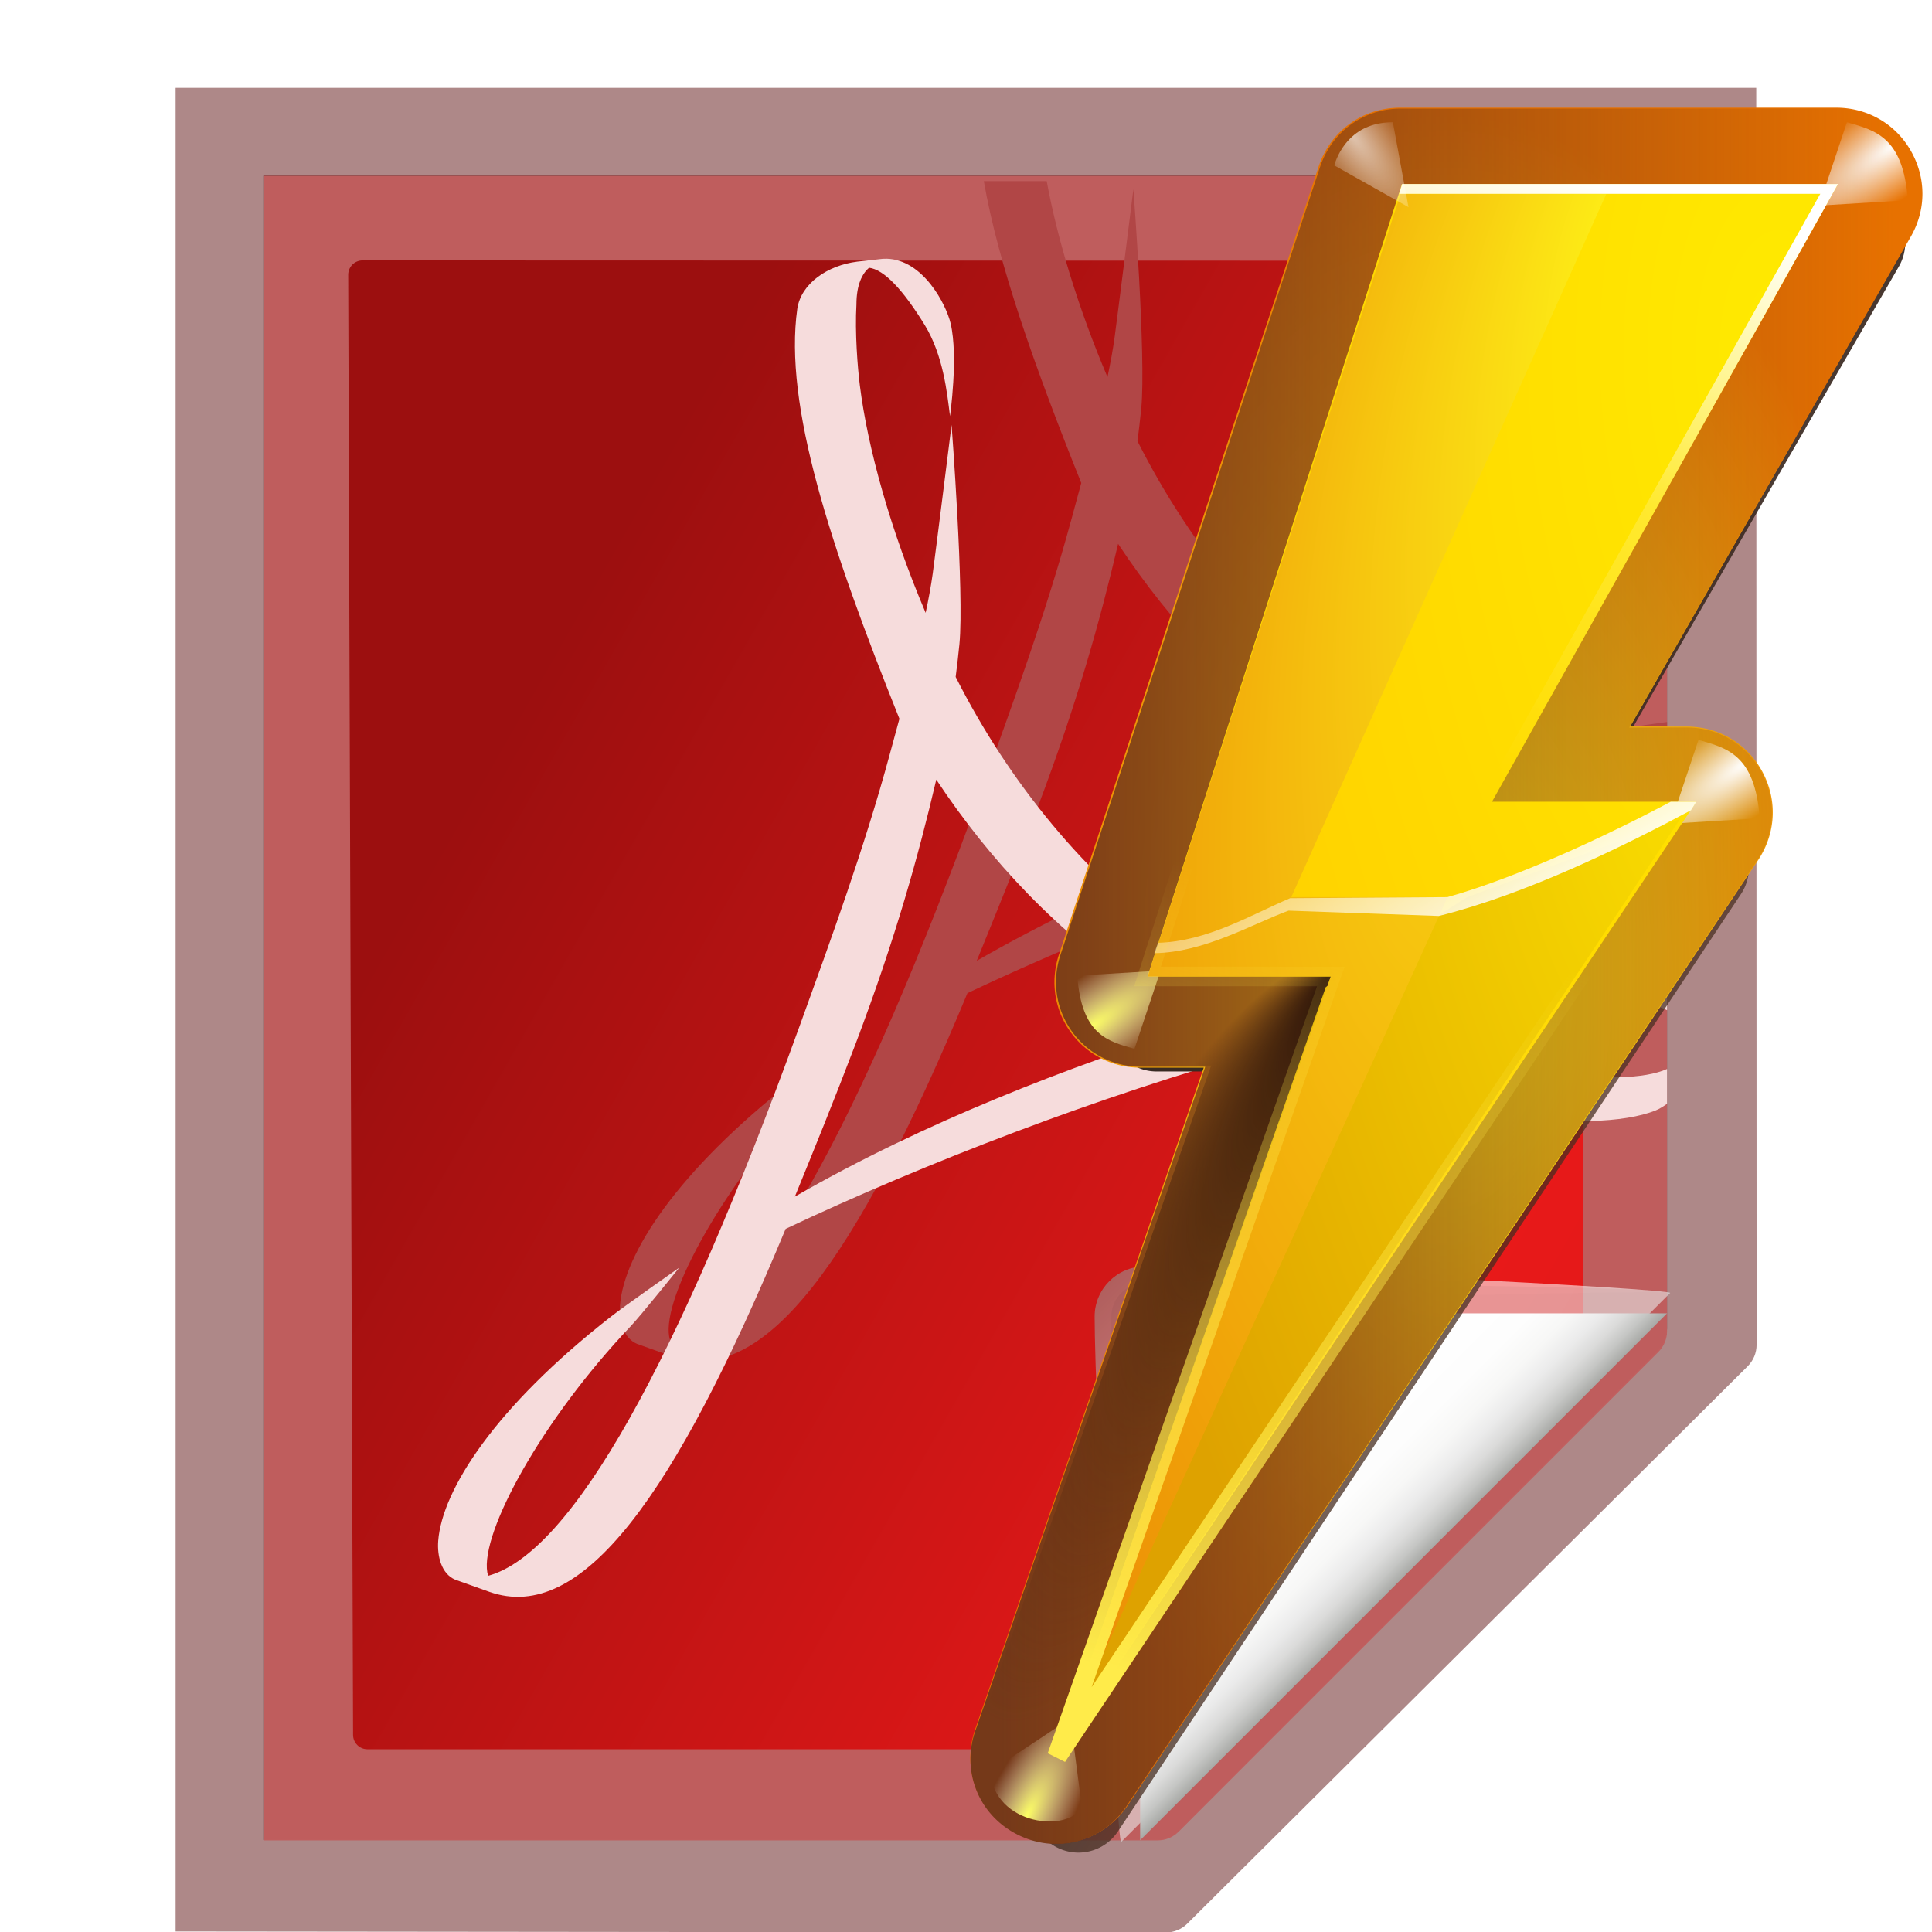 <?xml version="1.0" encoding="UTF-8" standalone="no"?>
<!-- Generator: Adobe Illustrator 12.0.0, SVG Export Plug-In . SVG Version: 6.00 Build 51448)  -->

<svg
   xmlns:ns="http://ns.adobe.com/SaveForWeb/1.0/"
   xmlns:dc="http://purl.org/dc/elements/1.1/"
   xmlns:cc="http://creativecommons.org/ns#"
   xmlns:rdf="http://www.w3.org/1999/02/22-rdf-syntax-ns#"
   xmlns:svg="http://www.w3.org/2000/svg"
   xmlns="http://www.w3.org/2000/svg"
   xmlns:xlink="http://www.w3.org/1999/xlink"
   xmlns:sodipodi="http://sodipodi.sourceforge.net/DTD/sodipodi-0.dtd"
   xmlns:inkscape="http://www.inkscape.org/namespaces/inkscape"
   version="1.1"
   id="Layer_1"
   width="128"
   height="128"
   viewBox="0 0 128 128"
   overflow="visible"
   enable-background="new 0 0 128 128"
   xml:space="preserve"
   sodipodi:version="0.32"
   inkscape:version="0.92.3 (unknown)"
   sodipodi:docname="lc_exportdirecttopdf.svg"
   inkscape:output_extension="org.inkscape.output.svgz.inkscape"
   inkscape:export-filename="/home/rizmut/Dokumen/Rizmut/Github/libreoffice-style-karasa-jaga/build/images_karasa_jaga/cmd/lc_exportdirecttopdf.png"
   inkscape:export-xdpi="16.5"
   inkscape:export-ydpi="16.5"><defs
   id="defs105"><inkscape:perspective
     sodipodi:type="inkscape:persp3d"
     inkscape:vp_x="0 : 64 : 1"
     inkscape:vp_y="0 : 1000 : 0"
     inkscape:vp_z="128 : 64 : 1"
     inkscape:persp3d-origin="64 : 42.666667 : 1"
     id="perspective132" /><linearGradient
     y2="95.293"
     x2="87.293"
     y1="103"
     x1="95"
     gradientUnits="userSpaceOnUse"
     id="linearGradient4175">
	<stop
   id="stop4177"
   style="stop-color:#000000;stop-opacity:1"
   offset="0" />
	<stop
   id="stop4179"
   style="stop-color:#393B38"
   offset="1" />
</linearGradient><linearGradient
     id="linearGradient3225"><stop
       style="stop-color:#ffffff;stop-opacity:1;"
       offset="0"
       id="stop3227" /><stop
       style="stop-color:#aeaeae;stop-opacity:1;"
       offset="1"
       id="stop3229" /></linearGradient><linearGradient
     inkscape:collect="always"
     xlink:href="#XMLID_9_"
     id="linearGradient2291"
     gradientUnits="userSpaceOnUse"
     x1="88.592"
     y1="96.593"
     x2="71.262"
     y2="79.263" /><linearGradient
     inkscape:collect="always"
     xlink:href="#linearGradient4175"
     id="linearGradient2295"
     gradientUnits="userSpaceOnUse"
     x1="85.22"
     y1="93.22"
     x2="61.336"
     y2="69.336" /><linearGradient
     inkscape:collect="always"
     xlink:href="#XMLID_12_"
     id="linearGradient2297"
     gradientUnits="userSpaceOnUse"
     x1="96"
     y1="104"
     x2="88"
     y2="96" /><filter
     inkscape:collect="always"
     id="filter3772"><feGaussianBlur
       inkscape:collect="always"
       stdDeviation="0.501"
       id="feGaussianBlur3774" /></filter><filter
     inkscape:collect="always"
     id="filter4107"><feGaussianBlur
       inkscape:collect="always"
       stdDeviation="0.408"
       id="feGaussianBlur4109" /></filter><filter
     inkscape:collect="always"
     id="filter4171"><feGaussianBlur
       inkscape:collect="always"
       stdDeviation="0.49"
       id="feGaussianBlur4173" /></filter><filter
     inkscape:collect="always"
     id="filter4209"><feGaussianBlur
       inkscape:collect="always"
       stdDeviation="0.906"
       id="feGaussianBlur4211" /></filter><radialGradient
     gradientUnits="userSpaceOnUse"
     gradientTransform="matrix(1,0,0,0.926,0,1.324)"
     r="6.206"
     fy="17.803"
     fx="73.082"
     cy="17.803"
     cx="73.082"
     id="radialGradient5427"
     xlink:href="#linearGradient4062"
     inkscape:collect="always" /><radialGradient
     gradientUnits="userSpaceOnUse"
     gradientTransform="matrix(1,0,0,0.941,0,1.049)"
     r="6.206"
     fy="17.9"
     fx="73.082"
     cy="17.9"
     cx="73.082"
     id="radialGradient5425"
     xlink:href="#linearGradient4062"
     inkscape:collect="always" /><linearGradient
     id="linearGradient3272"
     inkscape:collect="always"><stop
       id="stop3274"
       offset="0"
       style="stop-color:white;stop-opacity:1;" /><stop
       id="stop3276"
       offset="1"
       style="stop-color:white;stop-opacity:0;" /></linearGradient><linearGradient
     inkscape:collect="always"
     id="linearGradient3030"><stop
       style="stop-color:#000000;stop-opacity:0.779"
       offset="0"
       id="stop3032" /><stop
       style="stop-color:#000000;stop-opacity:0;"
       offset="1"
       id="stop3034" /></linearGradient><linearGradient
     inkscape:collect="always"
     id="linearGradient3260"><stop
       style="stop-color:#ffffff;stop-opacity:1;"
       offset="0"
       id="stop3262" /><stop
       style="stop-color:#ffffff;stop-opacity:0;"
       offset="1"
       id="stop3264" /></linearGradient><radialGradient
     id="XMLID_4_"
     cx="48"
     cy="-0.215"
     r="55.148"
     gradientTransform="matrix(0.979,0,0,0.973,133,20.876)"
     gradientUnits="userSpaceOnUse"><stop
       offset="0"
       style="stop-color:#72D13D"
       id="stop3082" /><stop
       offset="0.355"
       style="stop-color:#35AC1C"
       id="stop3084" /><stop
       offset="0.619"
       style="stop-color:#0F9508"
       id="stop3086" /><stop
       offset="0.757"
       style="stop-color:#008C00"
       id="stop3088" /><stop
       offset="1"
       style="stop-color:#007A00"
       id="stop3090" /></radialGradient><linearGradient
     id="linearGradient4062"><stop
       id="stop3680"
       offset="0"
       style="stop-color:#baff63;stop-opacity:1;" /><stop
       id="stop3682"
       offset="1"
       style="stop-color:#ffffff;stop-opacity:0;" /></linearGradient><linearGradient
     inkscape:collect="always"
     xlink:href="#XMLID_4_"
     id="linearGradient4666"
     gradientUnits="userSpaceOnUse"
     gradientTransform="translate(292,239.13)"
     x1="-13.757"
     y1="76.708"
     x2="-62.425"
     y2="104.807" /><linearGradient
     inkscape:collect="always"
     xlink:href="#linearGradient3260"
     id="linearGradient4668"
     gradientUnits="userSpaceOnUse"
     spreadMethod="reflect"
     x1="73.743"
     y1="15.337"
     x2="80"
     y2="19.282" /><linearGradient
     inkscape:collect="always"
     xlink:href="#linearGradient3260"
     id="linearGradient4670"
     gradientUnits="userSpaceOnUse"
     spreadMethod="reflect"
     x1="73.743"
     y1="15.337"
     x2="80"
     y2="19.282" /><linearGradient
     inkscape:collect="always"
     xlink:href="#linearGradient3260"
     id="linearGradient4676"
     gradientUnits="userSpaceOnUse"
     spreadMethod="reflect"
     x1="73.743"
     y1="15.337"
     x2="80"
     y2="19.282" /><radialGradient
     inkscape:collect="always"
     xlink:href="#linearGradient3030"
     id="radialGradient4678"
     gradientUnits="userSpaceOnUse"
     gradientTransform="translate(292,239.13)"
     cx="-44"
     cy="84"
     fx="-60"
     fy="100"
     r="24" /><linearGradient
     inkscape:collect="always"
     xlink:href="#linearGradient3260"
     id="linearGradient4680"
     gradientUnits="userSpaceOnUse"
     spreadMethod="reflect"
     x1="73.743"
     y1="15.337"
     x2="80"
     y2="19.282" /><radialGradient
     inkscape:collect="always"
     xlink:href="#XMLID_4_"
     id="radialGradient4682"
     gradientUnits="userSpaceOnUse"
     gradientTransform="translate(292,239.13)"
     cx="-44"
     cy="84"
     fx="-40"
     fy="96"
     r="20" /><linearGradient
     inkscape:collect="always"
     xlink:href="#linearGradient3272"
     id="linearGradient4684"
     gradientUnits="userSpaceOnUse"
     gradientTransform="translate(229.312,239.13)"
     x1="11.681"
     y1="60.539"
     x2="11.681"
     y2="108.01" /><linearGradient
     inkscape:collect="always"
     xlink:href="#linearGradient3260"
     id="linearGradient4686"
     gradientUnits="userSpaceOnUse"
     gradientTransform="translate(229.302,239.13)"
     x1="6.698"
     y1="52"
     x2="11.681"
     y2="96.001" /><linearGradient
     inkscape:collect="always"
     xlink:href="#linearGradient3260"
     id="linearGradient4688"
     gradientUnits="userSpaceOnUse"
     gradientTransform="translate(229.302,239.13)"
     x1="26.698"
     y1="96"
     x2="14.698"
     y2="72" /><linearGradient
     inkscape:collect="always"
     xlink:href="#linearGradient3225"
     id="linearGradient4690"
     gradientUnits="userSpaceOnUse"
     gradientTransform="translate(148,239.13)"
     x1="79.75"
     y1="84"
     x2="120.25"
     y2="84" /><linearGradient
     y2="34.473"
     x2="22.414"
     y1="28.5"
     x1="22.414"
     gradientTransform="translate(10,0)"
     gradientUnits="userSpaceOnUse"
     id="linearGradient3190"
     xlink:href="#linearGradient2822"
     inkscape:collect="always" /><linearGradient
     id="linearGradient2822"><stop
       id="stop2824"
       offset="0"
       style="stop-color:#ffffff;stop-opacity:1;" /><stop
       id="stop2826"
       offset="1"
       style="stop-color:#ffffff;stop-opacity:0;" /></linearGradient><linearGradient
     y2="56.231"
     x2="5.126"
     y1="56.231"
     x1="64.13"
     gradientTransform="matrix(0,-1.029,1.029,0,11.938,80.225)"
     gradientUnits="userSpaceOnUse"
     id="linearGradient3831"
     xlink:href="#linearGradient3757"
     inkscape:collect="always" /><linearGradient
     y2="56.231"
     x2="5.126"
     y1="56.231"
     x1="64.13"
     gradientTransform="matrix(0,-1.029,1.029,0,11.938,80.225)"
     gradientUnits="userSpaceOnUse"
     id="linearGradient3771"
     xlink:href="#linearGradient3757"
     inkscape:collect="always" /><linearGradient
     y2="56.231"
     x2="5.126"
     y1="56.231"
     x1="64.13"
     gradientTransform="matrix(0,-1.029,1.029,0,11.938,80.225)"
     gradientUnits="userSpaceOnUse"
     id="linearGradient3755"
     xlink:href="#linearGradient3757"
     inkscape:collect="always" /><linearGradient
     y2="56.231"
     x2="5.126"
     y1="56.231"
     x1="64.13"
     gradientTransform="matrix(0,-1.029,1.029,0,11.938,80.225)"
     gradientUnits="userSpaceOnUse"
     id="linearGradient3730"
     xlink:href="#linearGradient2880"
     inkscape:collect="always" /><linearGradient
     gradientTransform="matrix(1.01,0,0,1.01,-1.344,-2.033)"
     gradientUnits="userSpaceOnUse"
     y2="74.721"
     x2="63.998"
     y1="2.013"
     x1="63.998"
     id="linearGradient3722"
     xlink:href="#linearGradient3716"
     inkscape:collect="always" /><radialGradient
     r="139.559"
     cy="112.305"
     cx="102"
     gradientTransform="matrix(0.979,0,0,0.982,1.362,1.164)"
     gradientUnits="userSpaceOnUse"
     id="radialGradient2875"
     xlink:href="#XMLID_8_"
     inkscape:collect="always" /><radialGradient
     r="139.559"
     cy="112.305"
     cx="102"
     gradientTransform="translate(2.4e-6,0)"
     gradientUnits="userSpaceOnUse"
     id="radialGradient2626"
     xlink:href="#XMLID_7_"
     inkscape:collect="always" /><linearGradient
     y2="96"
     x2="88"
     y1="104"
     x1="96"
     gradientUnits="userSpaceOnUse"
     id="linearGradient2624"
     xlink:href="#XMLID_12_"
     inkscape:collect="always" /><linearGradient
     y2="95.293"
     x2="87.293"
     y1="103"
     x1="95"
     gradientUnits="userSpaceOnUse"
     id="linearGradient2622"
     xlink:href="#XMLID_11_"
     inkscape:collect="always" /><linearGradient
     y2="94.587"
     x2="86.587"
     y1="103"
     x1="95"
     gradientUnits="userSpaceOnUse"
     id="linearGradient2293"
     xlink:href="#XMLID_10_"
     inkscape:collect="always" /><linearGradient
     y2="94.537"
     x2="86.536"
     y1="102.345"
     x1="94.344"
     gradientUnits="userSpaceOnUse"
     id="linearGradient2619"
     xlink:href="#XMLID_9_"
     inkscape:collect="always" /><linearGradient
     id="linearGradient2880"><stop
       style="stop-color:#000000;stop-opacity:1;"
       offset="0"
       id="stop2882" /><stop
       id="stop2884"
       offset="0"
       style="stop-color:#000000;stop-opacity:1;" /><stop
       id="stop2886"
       offset="0.57"
       style="stop-color:#000000;stop-opacity:0.588;" /><stop
       style="stop-color:#3b3b3b;stop-opacity:0.72;"
       offset="0.828"
       id="stop2888" /><stop
       style="stop-color:white;stop-opacity:0;"
       offset="1"
       id="stop2890" /></linearGradient><linearGradient
     id="linearGradient3716"><stop
       id="stop3718"
       offset="0"
       style="stop-color:#fefefe;stop-opacity:1" /><stop
       style="stop-color:#e9eaea;stop-opacity:1"
       offset="0.239"
       id="stop3732" /><stop
       id="stop3720"
       offset="1"
       style="stop-color:#fdfdfd;stop-opacity:1" /></linearGradient><linearGradient
     id="linearGradient3757"><stop
       id="stop3759"
       offset="0"
       style="stop-color:#000000;stop-opacity:1;" /><stop
       style="stop-color:#000000;stop-opacity:1;"
       offset="0"
       id="stop3761" /><stop
       style="stop-color:#000000;stop-opacity:0.588;"
       offset="0.57"
       id="stop3763" /><stop
       id="stop3765"
       offset="0.742"
       style="stop-color:#3b3b3b;stop-opacity:0.72;" /><stop
       id="stop3767"
       offset="1"
       style="stop-color:white;stop-opacity:0;" /></linearGradient><inkscape:perspective
     id="perspective2600"
     inkscape:persp3d-origin="64 : 42.666667 : 1"
     inkscape:vp_z="128 : 64 : 1"
     inkscape:vp_y="0 : 1000 : 0"
     inkscape:vp_x="0 : 64 : 1"
     sodipodi:type="inkscape:persp3d" /><radialGradient
     inkscape:collect="always"
     xlink:href="#XMLID_7_"
     id="radialGradient2675"
     gradientUnits="userSpaceOnUse"
     gradientTransform="matrix(0.969,0,0,0.969,2.052,-1.853)"
     cx="102"
     cy="112.305"
     r="139.559" /><linearGradient
     inkscape:collect="always"
     xlink:href="#XMLID_9_"
     id="linearGradient2677"
     gradientUnits="userSpaceOnUse"
     x1="88.592"
     y1="96.593"
     x2="71.262"
     y2="79.263" /><linearGradient
     inkscape:collect="always"
     xlink:href="#linearGradient4175"
     id="linearGradient2679"
     gradientUnits="userSpaceOnUse"
     x1="85.22"
     y1="93.22"
     x2="61.336"
     y2="69.336" /><linearGradient
     inkscape:collect="always"
     xlink:href="#XMLID_12_"
     id="linearGradient2681"
     gradientUnits="userSpaceOnUse"
     x1="96"
     y1="104"
     x2="88"
     y2="96" /><radialGradient
     inkscape:collect="always"
     xlink:href="#XMLID_8_"
     id="radialGradient2696"
     gradientUnits="userSpaceOnUse"
     gradientTransform="matrix(0.979,0,0,0.982,-112.638,-4.251)"
     cx="102"
     cy="112.305"
     r="139.559" /><radialGradient
     inkscape:collect="always"
     xlink:href="#XMLID_7_"
     id="radialGradient2699"
     gradientUnits="userSpaceOnUse"
     gradientTransform="matrix(0.969,0,0,0.969,-111.948,-7.267)"
     cx="102"
     cy="112.305"
     r="139.559" /><inkscape:perspective
     id="perspective11314"
     inkscape:persp3d-origin="0.5 : 0.33333333 : 1"
     inkscape:vp_z="1 : 0.5 : 1"
     inkscape:vp_y="0 : 1000 : 0"
     inkscape:vp_x="0 : 0.5 : 1"
     sodipodi:type="inkscape:persp3d" /><inkscape:perspective
     id="perspective12046"
     inkscape:persp3d-origin="0.5 : 0.33333333 : 1"
     inkscape:vp_z="1 : 0.5 : 1"
     inkscape:vp_y="0 : 1000 : 0"
     inkscape:vp_x="0 : 0.5 : 1"
     sodipodi:type="inkscape:persp3d" /><linearGradient
     inkscape:collect="always"
     xlink:href="#linearGradient3719-6"
     id="linearGradient12012"
     gradientUnits="userSpaceOnUse"
     gradientTransform="matrix(1.885,0,0,2.236,-660.339,-210.961)"
     x1="62.42"
     y1="98.139"
     x2="71.215"
     y2="98.139" /><linearGradient
     id="linearGradient3719-6"
     inkscape:collect="always"><stop
       id="stop3721-0"
       offset="0"
       style="stop-color:#0000ff;stop-opacity:1;" /><stop
       id="stop3723-2"
       offset="1"
       style="stop-color:#0000ff;stop-opacity:0;" /></linearGradient><inkscape:perspective
     id="perspective13133"
     inkscape:persp3d-origin="0.5 : 0.33333333 : 1"
     inkscape:vp_z="1 : 0.5 : 1"
     inkscape:vp_y="0 : 1000 : 0"
     inkscape:vp_x="0 : 0.5 : 1"
     sodipodi:type="inkscape:persp3d" /><linearGradient
     id="linearGradient6370-8"><stop
       style="stop-color:#ffffff;stop-opacity:1;"
       offset="0"
       id="stop6372-3" /><stop
       id="stop6378-8"
       offset="0.783"
       style="stop-color:#000000;stop-opacity:1;" /><stop
       style="stop-color:#000000;stop-opacity:1;"
       offset="1"
       id="stop6374-3" /></linearGradient><linearGradient
     id="linearGradient6382-3"><stop
       style="stop-color:#ffffff;stop-opacity:0;"
       offset="0"
       id="stop6384-8" /><stop
       id="stop6390-0"
       offset="0.717"
       style="stop-color:#ffffff;stop-opacity:1;" /><stop
       style="stop-color:#ffffff;stop-opacity:0;"
       offset="1"
       id="stop6386-4" /></linearGradient><linearGradient
     id="linearGradient5542-6"><stop
       id="stop5544-8"
       offset="0"
       style="stop-color:#818181;stop-opacity:1" /><stop
       style="stop-color:#ffffff;stop-opacity:1;"
       offset="0.167"
       id="stop5546-9" /><stop
       id="stop5558-0"
       offset="0.301"
       style="stop-color:#fafafa;stop-opacity:1;" /><stop
       id="stop5552-6"
       offset="0.417"
       style="stop-color:#d7d7d7;stop-opacity:1;" /><stop
       style="stop-color:#000000;stop-opacity:1"
       offset="0.448"
       id="stop5554-8" /><stop
       id="stop5556-7"
       offset="0.594"
       style="stop-color:#d5d5d5;stop-opacity:1;" /><stop
       style="stop-color:#c8c8c8;stop-opacity:1;"
       offset="0.703"
       id="stop5560-9" /><stop
       id="stop5562-0"
       offset="0.758"
       style="stop-color:#333333;stop-opacity:1;" /><stop
       style="stop-color:#c1c1c1;stop-opacity:1;"
       offset="0.95"
       id="stop5564-3" /><stop
       id="stop5548-3"
       offset="1"
       style="stop-color:#343434;stop-opacity:1;" /></linearGradient><linearGradient
     id="linearGradient13166"><stop
       id="stop13168"
       offset="0"
       style="stop-color:#818181;stop-opacity:1" /><stop
       style="stop-color:#ffffff;stop-opacity:1;"
       offset="0.167"
       id="stop13170" /><stop
       id="stop13172"
       offset="0.301"
       style="stop-color:#fafafa;stop-opacity:1;" /><stop
       id="stop13174"
       offset="0.417"
       style="stop-color:#d7d7d7;stop-opacity:1;" /><stop
       style="stop-color:#000000;stop-opacity:1"
       offset="0.448"
       id="stop13176" /><stop
       id="stop13178"
       offset="0.594"
       style="stop-color:#d5d5d5;stop-opacity:1;" /><stop
       style="stop-color:#c8c8c8;stop-opacity:1;"
       offset="0.703"
       id="stop13180" /><stop
       id="stop13182"
       offset="0.758"
       style="stop-color:#333333;stop-opacity:1;" /><stop
       style="stop-color:#c1c1c1;stop-opacity:1;"
       offset="0.95"
       id="stop13184" /><stop
       id="stop13186"
       offset="1"
       style="stop-color:#343434;stop-opacity:1;" /></linearGradient><linearGradient
     id="linearGradient13197"><stop
       id="stop13199"
       offset="0"
       style="stop-color:#818181;stop-opacity:1" /><stop
       style="stop-color:#ffffff;stop-opacity:1;"
       offset="0.167"
       id="stop13201" /><stop
       id="stop13203"
       offset="0.301"
       style="stop-color:#fafafa;stop-opacity:1;" /><stop
       id="stop13205"
       offset="0.417"
       style="stop-color:#d7d7d7;stop-opacity:1;" /><stop
       style="stop-color:#000000;stop-opacity:1"
       offset="0.448"
       id="stop13207" /><stop
       id="stop13209"
       offset="0.594"
       style="stop-color:#d5d5d5;stop-opacity:1;" /><stop
       style="stop-color:#c8c8c8;stop-opacity:1;"
       offset="0.703"
       id="stop13211" /><stop
       id="stop13213"
       offset="0.758"
       style="stop-color:#333333;stop-opacity:1;" /><stop
       style="stop-color:#c1c1c1;stop-opacity:1;"
       offset="0.95"
       id="stop13215" /><stop
       id="stop13217"
       offset="1"
       style="stop-color:#343434;stop-opacity:1;" /></linearGradient><clipPath
     clipPathUnits="userSpaceOnUse"
     id="clipPath5703-7"><path
       sodipodi:nodetypes="ccccc"
       id="path5705-9"
       d="m 2293.506,-1105.552 c -1.471,14.377 2.311,28.837 9.734,39.868 l 4.546,0 c 7.423,-11.03 11.205,-25.49 9.734,-39.868 -5.89,-4.64 -18.318,-4.887 -24.014,0 z"
       style="fill:#515151;fill-opacity:1;fill-rule:evenodd;stroke:none" /></clipPath><clipPath
     clipPathUnits="userSpaceOnUse"
     id="clipPath5764-6"><path
       sodipodi:nodetypes="ccccc"
       id="path5766-0"
       d="m 2324.262,-1105.552 c -1.471,14.377 2.311,28.837 9.734,39.868 l 4.546,0 c 7.423,-11.03 11.205,-25.49 9.734,-39.868 -5.89,-4.64 -18.318,-4.887 -24.014,0 z"
       style="fill:#fefefe;fill-opacity:1;fill-rule:evenodd;stroke:none" /></clipPath><clipPath
     clipPathUnits="userSpaceOnUse"
     id="clipPath5899-0"><path
       style="fill:url(#linearGradient5903);fill-opacity:1;fill-rule:nonzero;stroke:none"
       d="m 2410.656,-1125.531 -0.125,20.406 0.125,0 0,-0.188 c 2.196,-2.14 6.691,-3.594 11.875,-3.594 5.184,0 9.68,1.453 11.875,3.594 l 0,0.188 0.125,0 -0.125,-20.406 -23.75,0 z"
       id="path5901-4" /></clipPath><linearGradient
     id="linearGradient5938-8"><stop
       style="stop-color:#5b5b5b;stop-opacity:1;"
       offset="0"
       id="stop5940-6" /><stop
       style="stop-color:#202020;stop-opacity:1;"
       offset="1"
       id="stop5943-2" /></linearGradient><clipPath
     clipPathUnits="userSpaceOnUse"
     id="clipPath6104-4"><path
       style="fill:none;stroke:#000000;stroke-width:0.354;stroke-linecap:round;stroke-linejoin:round;stroke-miterlimit:4;stroke-opacity:1;stroke-dashoffset:0"
       d="m 2280.9,-1313.654 c 0,-7.67 16.701,-8.005 16.701,0 l 0.759,26.436 -18.219,0 0.759,-26.436 z"
       id="path6106-7"
       sodipodi:nodetypes="csccc" /></clipPath><linearGradient
     id="linearGradient13264"><stop
       id="stop13266"
       offset="0"
       style="stop-color:#818181;stop-opacity:1" /><stop
       style="stop-color:#ffffff;stop-opacity:1;"
       offset="0.167"
       id="stop13268" /><stop
       id="stop13270"
       offset="0.301"
       style="stop-color:#fafafa;stop-opacity:1;" /><stop
       id="stop13272"
       offset="0.417"
       style="stop-color:#d7d7d7;stop-opacity:1;" /><stop
       style="stop-color:#000000;stop-opacity:1"
       offset="0.448"
       id="stop13274" /><stop
       id="stop13276"
       offset="0.594"
       style="stop-color:#d5d5d5;stop-opacity:1;" /><stop
       style="stop-color:#c8c8c8;stop-opacity:1;"
       offset="0.703"
       id="stop13278" /><stop
       id="stop13280"
       offset="0.758"
       style="stop-color:#333333;stop-opacity:1;" /><stop
       style="stop-color:#c1c1c1;stop-opacity:1;"
       offset="0.95"
       id="stop13282" /><stop
       id="stop13284"
       offset="1"
       style="stop-color:#343434;stop-opacity:1;" /></linearGradient><clipPath
     clipPathUnits="userSpaceOnUse"
     id="clipPath13290"><path
       sodipodi:nodetypes="ccccc"
       id="path13292"
       d="m 2324.262,-1105.552 c -1.471,14.377 2.311,28.837 9.734,39.868 l 4.546,0 c 7.423,-11.03 11.205,-25.49 9.734,-39.868 -5.89,-4.64 -18.318,-4.887 -24.014,0 z"
       style="fill:#fefefe;fill-opacity:1;fill-rule:evenodd;stroke:none" /></clipPath><linearGradient
     id="linearGradient6111"><stop
       style="stop-color:#9c0f0f;stop-opacity:1;"
       offset="0"
       id="stop6113" /><stop
       id="stop7088"
       offset="0.5"
       style="stop-color:#e81919;stop-opacity:1;" /><stop
       style="stop-color:#cd1313;stop-opacity:1;"
       offset="1"
       id="stop6115" /></linearGradient><linearGradient
     inkscape:collect="always"
     xlink:href="#linearGradient6111"
     id="linearGradient1248"
     x1="11.434"
     y1="66.573"
     x2="139.634"
     y2="139.636"
     gradientUnits="userSpaceOnUse"
     gradientTransform="translate(11.636)" /><filter
     inkscape:collect="always"
     style="color-interpolation-filters:sRGB"
     id="filter1089"
     x="-0.065"
     width="1.13"
     y="-0.056"
     height="1.111"><feGaussianBlur
       inkscape:collect="always"
       stdDeviation="2.82"
       id="feGaussianBlur1091" /></filter><linearGradient
     id="h"
     gradientUnits="userSpaceOnUse"
     x1="61"
     x2="105"
     y1="44"
     y2="72"><stop
       offset="0"
       stop-color="#382a23"
       id="stop57-3" /><stop
       offset="1"
       stop-color="#753919"
       stop-opacity="0"
       id="stop59" /></linearGradient><filter
     id="i"><feGaussianBlur
       stdDeviation="1.575"
       id="feGaussianBlur62" /></filter><radialGradient
     id="j"
     cx="59.94"
     cy="56.036"
     fx="59.94"
     fy="56.036"
     gradientTransform="matrix(1,0,0,1.833,0,-46.683)"
     gradientUnits="userSpaceOnUse"
     r="24.091"
     xlink:href="#k" /><radialGradient
     id="k"
     cx="48"
     cy="-0.215"
     gradientTransform="matrix(0.979,0,0,0.973,133,20.876)"
     gradientUnits="userSpaceOnUse"
     r="55.148"><stop
       offset="0"
       stop-color="#fff718"
       id="stop66" /><stop
       offset="1"
       stop-color="#e77100"
       id="stop68" /></radialGradient><radialGradient
     id="l"
     cx="92.609"
     cy="2.385"
     gradientTransform="matrix(3.496,-2.434,0.66,0.947,-257.691,225.627)"
     gradientUnits="userSpaceOnUse"
     r="1.516"
     xlink:href="#linearGradient3272" /><filter
     id="o"
     height="1.296"
     width="1.265"
     x="-0.133"
     y="-0.148"><feGaussianBlur
       stdDeviation=".167"
       id="feGaussianBlur78" /></filter><linearGradient
     id="p"
     gradientUnits="userSpaceOnUse"
     x1="37.014"
     x2="82.902"
     y1="55.986"
     y2="55.986"><stop
       offset="0"
       stop-color="#753919"
       id="stop81" /><stop
       offset="1"
       stop-color="#753919"
       stop-opacity="0"
       id="stop83-6" /></linearGradient><radialGradient
     id="q"
     cx="92.504"
     cy="1.991"
     gradientTransform="matrix(1.6,-3.192,1.032,0.517,-58.053,296.863)"
     gradientUnits="userSpaceOnUse"
     r="1.516"
     xlink:href="#r" /><linearGradient
     id="r"><stop
       offset="0"
       stop-color="#fdff63"
       id="stop87-7" /><stop
       offset="1"
       stop-color="#fff"
       stop-opacity="0"
       id="stop89-5" /></linearGradient><filter
     id="filter2605"
     height="1.296"
     width="1.265"
     x="-0.133"
     y="-0.148"><feGaussianBlur
       stdDeviation=".167"
       id="feGaussianBlur2603" /></filter><radialGradient
     id="s"
     cx="92.609"
     cy="2.385"
     gradientTransform="matrix(3.496,-2.434,0.66,0.947,-265.303,257.276)"
     gradientUnits="userSpaceOnUse"
     r="1.516"
     xlink:href="#linearGradient3272" /><filter
     id="filter2616"
     height="1.296"
     width="1.265"
     x="-0.133"
     y="-0.148"><feGaussianBlur
       stdDeviation=".167"
       id="feGaussianBlur2614" /></filter><radialGradient
     id="t"
     cx="47.982"
     cy="64.889"
     fx="45.621"
     fy="43.625"
     gradientTransform="matrix(0.256,0.12,-0.408,0.872,60.011,12.507)"
     gradientUnits="userSpaceOnUse"
     r="22.408"><stop
       offset="0"
       stop-color="#31170a"
       id="stop93-3" /><stop
       offset="1"
       stop-color="#542912"
       stop-opacity="0"
       id="stop95-5" /></radialGradient><radialGradient
     id="u"
     cx="77"
     cy="40.034"
     gradientTransform="matrix(1.847,0,0,3.702,-79.211,-136.187)"
     gradientUnits="userSpaceOnUse"
     r="19.958"><stop
       offset="0"
       stop-color="#ffea00"
       id="stop98" /><stop
       offset="1"
       stop-color="#fc0"
       id="stop100" /></radialGradient><radialGradient
     id="v"
     cx="92.609"
     cy="2.385"
     gradientTransform="matrix(3.496,-2.434,0.66,0.947,-232.691,225.627)"
     gradientUnits="userSpaceOnUse"
     r="1.516"
     xlink:href="#r" /><filter
     id="filter2633"
     height="1.296"
     width="1.265"
     x="-0.133"
     y="-0.148"><feGaussianBlur
       stdDeviation=".167"
       id="feGaussianBlur2631" /></filter><radialGradient
     id="w"
     cx="77"
     cy="43.275"
     gradientTransform="matrix(1.847,0,0,3.702,-79.211,-136.187)"
     gradientUnits="userSpaceOnUse"
     r="19.958"><stop
       offset="0"
       stop-color="#ffea00"
       id="stop104" /><stop
       offset="1"
       stop-color="#dea200"
       id="stop106" /></radialGradient><radialGradient
     id="x"
     cx="54.062"
     cy="56"
     fx="59.985"
     fy="46.74"
     gradientTransform="matrix(1.631,0.284,-0.803,4.604,-3.159,-229.199)"
     gradientUnits="userSpaceOnUse"
     r="14.062"
     xlink:href="#k" /><radialGradient
     id="radialGradient2643"
     cx="48"
     cy="-0.215"
     gradientTransform="matrix(0.979,0,0,0.973,133,20.876)"
     gradientUnits="userSpaceOnUse"
     r="55.148"><stop
       offset="0"
       stop-color="#fff718"
       id="stop2639" /><stop
       offset="1"
       stop-color="#e77100"
       id="stop2641" /></radialGradient><linearGradient
     id="y"
     gradientUnits="userSpaceOnUse"
     x1="43"
     x2="47.245"
     y1="76"
     y2="46.742"><stop
       offset="0"
       stop-color="#fffccf"
       id="stop110" /><stop
       offset="1"
       stop-color="#fff"
       stop-opacity="0"
       id="stop112" /></linearGradient><linearGradient
     id="z"
     gradientUnits="userSpaceOnUse"
     x1="40.371"
     x2="48.23"
     y1="31.368"
     y2="2.037"><stop
       offset="0"
       stop-color="#fff"
       stop-opacity="0"
       id="stop115" /><stop
       offset=".5"
       stop-color="#fff"
       stop-opacity=".187"
       id="stop117" /><stop
       offset="1"
       stop-color="#fff"
       id="stop119" /></linearGradient><linearGradient
     id="A"
     gradientUnits="userSpaceOnUse"
     x1="47.3"
     x2="39.374"
     xlink:href="#linearGradient3272"
     y1="44"
     y2="30.272" /><linearGradient
     id="B"
     gradientUnits="userSpaceOnUse"
     x1="30.451"
     x2="41.029"
     y1="79.965"
     y2="40.488"><stop
       offset="0"
       stop-color="#ffeb4a"
       id="stop123" /><stop
       offset="1"
       stop-color="#ffeb4a"
       stop-opacity="0"
       id="stop125" /></linearGradient><filter
     id="C"><feGaussianBlur
       stdDeviation=".437"
       id="feGaussianBlur128" /></filter><radialGradient
     id="D"
     cx="67.273"
     cy="2.351"
     gradientTransform="matrix(2.158,2.761,-0.956,0.748,-100.668,-185.245)"
     gradientUnits="userSpaceOnUse"
     r="1.352"
     xlink:href="#linearGradient3272" /><filter
     id="E"
     height="1.284"
     width="1.324"
     x="-0.162"
     y="-0.142"><feGaussianBlur
       stdDeviation=".171"
       id="feGaussianBlur132" /></filter></defs><sodipodi:namedview
   inkscape:window-height="706"
   inkscape:window-width="1366"
   inkscape:pageshadow="2"
   inkscape:pageopacity="0.0"
   guidetolerance="10.0"
   gridtolerance="10.0"
   objecttolerance="10.0"
   borderopacity="1.0"
   bordercolor="#666666"
   pagecolor="#ffffff"
   id="base"
   inkscape:zoom="2.8284271"
   inkscape:cx="11.544682"
   inkscape:cy="68.451871"
   inkscape:window-x="0"
   inkscape:window-y="0"
   inkscape:current-layer="g1210"
   showgrid="true"
   showguides="true"
   inkscape:guide-bbox="true"
   inkscape:snap-nodes="true"
   inkscape:snap-bbox="true"
   inkscape:window-maximized="1"
   inkscape:snap-global="false"><inkscape:grid
     id="GridFromPre046Settings"
     type="xygrid"
     originx="0"
     originy="0"
     spacingx="5.818"
     spacingy="5.818"
     color="#0000ff"
     empcolor="#0000ff"
     opacity="0.2"
     empopacity="0.4"
     empspacing="1"
     enabled="true"
     visible="true" /></sodipodi:namedview>

<radialGradient
   id="XMLID_7_"
   cx="102"
   cy="112.305"
   r="139.559"
   gradientUnits="userSpaceOnUse">
	<stop
   offset="0"
   style="stop-color:#3e3e3e;stop-opacity:1;"
   id="stop16" />
	<stop
   offset="0.015"
   style="stop-color:#505050;stop-opacity:1;"
   id="stop18" />
	<stop
   offset="0.056"
   style="stop-color:#7e7e7e;stop-opacity:1;"
   id="stop20" />
	
	<stop
   offset="0.136"
   style="stop-color:#c6c6c6;stop-opacity:1;"
   id="stop24" />
	
	<stop
   offset="0.21"
   style="stop-color:#f1f1f1;stop-opacity:1;"
   id="stop28" />
	<stop
   offset="0.243"
   style="stop-color:#fcfcfc;stop-opacity:1;"
   id="stop30" />
	<stop
   offset="0.272"
   style="stop-color:#FFFFFF"
   id="stop32" />
</radialGradient>

<radialGradient
   id="XMLID_8_"
   cx="102"
   cy="112.305"
   r="139.559"
   gradientUnits="userSpaceOnUse">
	<stop
   offset="0"
   style="stop-color:#535557"
   id="stop37" />
	
	<stop
   offset="0.114"
   style="stop-color:#898A8C"
   id="stop41" />
	
	
	<stop
   offset="0.203"
   style="stop-color:#ECECEC"
   id="stop47" />
	<stop
   offset="0.236"
   style="stop-color:#FAFAFA"
   id="stop49" />
	<stop
   offset="0.272"
   style="stop-color:#FFFFFF"
   id="stop51" />
	<stop
   offset="0.531"
   style="stop-color:#FAFAFA"
   id="stop53" />
	<stop
   offset="0.845"
   style="stop-color:#EBECEC"
   id="stop55" />
	<stop
   offset="1"
   style="stop-color:#E1E2E3"
   id="stop57" />
</radialGradient>

<linearGradient
   id="XMLID_9_"
   gradientUnits="userSpaceOnUse"
   x1="94.344"
   y1="102.345"
   x2="86.536"
   y2="94.537">
	<stop
   offset="0"
   style="stop-color:#FFFFFF"
   id="stop62" />
	<stop
   offset="1"
   style="stop-color:#555753"
   id="stop64" />
</linearGradient>

<linearGradient
   id="XMLID_10_"
   gradientUnits="userSpaceOnUse"
   x1="95"
   y1="103"
   x2="86.587"
   y2="94.587">
	<stop
   offset="0"
   style="stop-color:#FFFFFF"
   id="stop69" />
	<stop
   offset="1"
   style="stop-color:#555753"
   id="stop71" />
</linearGradient>

<linearGradient
   id="XMLID_11_"
   gradientUnits="userSpaceOnUse"
   x1="95"
   y1="103"
   x2="87.293"
   y2="95.293">
	<stop
   offset="0"
   style="stop-color:#FFFFFF"
   id="stop76" />
	<stop
   offset="1"
   style="stop-color:#393B38"
   id="stop78" />
</linearGradient>

<linearGradient
   id="XMLID_12_"
   gradientUnits="userSpaceOnUse"
   x1="96"
   y1="104"
   x2="88"
   y2="96">
	<stop
   offset="0"
   style="stop-color:#888A85"
   id="stop83" />
	<stop
   offset="0.007"
   style="stop-color:#8C8E89"
   id="stop85" />
	<stop
   offset="0.067"
   style="stop-color:#ABACA9"
   id="stop87" />
	<stop
   offset="0.135"
   style="stop-color:#C5C6C4"
   id="stop89" />
	<stop
   offset="0.211"
   style="stop-color:#DBDBDA"
   id="stop91" />
	<stop
   offset="0.301"
   style="stop-color:#EBEBEB"
   id="stop93" />
	<stop
   offset="0.412"
   style="stop-color:#F7F7F6"
   id="stop95" />
	<stop
   offset="0.568"
   style="stop-color:#FDFDFD"
   id="stop97" />
	<stop
   offset="1"
   style="stop-color:#FFFFFF"
   id="stop99" />
</linearGradient>


<g
   id="g1210"><g
     id="g2571"><path
       sodipodi:nodetypes="cccccccc"
       transform="matrix(1.009,0,0,1.003,-7.691,0.671)"
       style="opacity:0.68;fill:#530000;fill-opacity:1;filter:url(#filter1089)"
       d="m 19.154,5.132 0,121.781 65.018,0.067 c 0.53,0 1.039,-0.211 1.414,-0.586 L 122.378,89.579 c 0.375,-0.375 0.586,-0.884 0.586,-1.414 L 122.941,5.132 Z"
       id="path4253"
       inkscape:connector-curvature="0" /><path
       sodipodi:nodetypes="cccccccc"
       transform="matrix(1.009,0,0,1.003,-7.691,0.671)"
       style="opacity:0.896;fill:#000000;fill-opacity:1;filter:url(#filter3772)"
       d="M 24.92,10.931 V 120.863 l 58.676,-1e-4 c 0.53,0 1.039,-0.211 1.414,-0.586 l 31.484,-31.766 c 0.375,-0.375 0.586,-0.884 0.586,-1.414 v -76.166 z"
       id="path3726"
       inkscape:connector-curvature="0" /><path
       style="fill:#c15e5e;fill-opacity:0.988"
       d="m 17.454,11.638 v 110.292 h 59.256 c 0.513,0 1.006,-0.204 1.37,-0.568 l 31.8,-31.8 c 0.363,-0.363 0.568,-0.856 0.568,-1.37 V 11.638 Z"
       id="path34"
       sodipodi:nodetypes="cccccccc"
       inkscape:connector-curvature="0" /><path
       style="fill:url(#linearGradient1248);fill-opacity:1"
       d="m 24.018,17.253 c -0.522,0 -0.948,0.427 -0.948,0.951 l 0.322,96.737 c 0,0.525 0.426,0.951 0.948,0.951 h 52.099 c 0.249,0 0.494,-0.101 0.67,-0.279 L 104.632,88.393 c 0.177,-0.178 0.278,-0.422 0.278,-0.672 l -0.2,-69.494 c 0,-0.524 -0.425,-0.951 -0.948,-0.951 L 24.018,17.253 Z"
       id="path59"
       sodipodi:nodetypes="ccccccccccc"
       inkscape:connector-curvature="0" /><path
       style="fill:#b14646;fill-opacity:1;stroke-width:1.562"
       d="m 65.181,12 c 0.963,5.526 3.356,12.265 6.455,20 l -0.656,2.418 c -1.659,6.123 -3.917,12.299 -5.898,17.777 C 56.9,74.772 49.905,87.275 44.386,88.779 l -0.053,-0.229 c -0.453,-2.632 3.577,-10.069 9.514,-16.322 0.62,-0.646 3.203,-3.865 3.203,-3.865 0,0 -3.711,2.601 -4.535,3.252 -7.669,5.991 -11.175,11.468 -11.436,14.846 -0.077,1.004 0.205,2.19 1.129,2.576 l 2.256,0.803 c 6.13,2.17 12.269,-6.318 19.633,-24.045 9.204,-4.351 20.806,-8.817 31.508,-11.787 5.018,2.094 10.266,3.455 14.842,4.135 v -3.475 c -2.628,-0.563 -5.448,-1.321 -8.355,-2.32 3.028,-0.71 5.822,-1.243 8.355,-1.609 v -2.906 c -3.849,0.496 -8.287,1.396 -13.068,2.701 -2.587,-1.087 -5.328,-2.291 -7.582,-3.928 -5.719,-4.147 -10.841,-10.26 -14.436,-17.379 0.093,-0.736 0.182,-1.455 0.252,-2.18 0.324,-3.428 -0.523,-14.516 -0.523,-14.516 0,0 -1.07,8.544 -1.246,9.834 -0.113,0.819 -0.276,1.699 -0.471,2.617 C 71.417,20.371 70.047,15.819 69.347,12 Z m 8.896,24.031 c 3.524,5.319 8.086,10.222 13.721,13.904 1.257,0.821 2.577,1.58 3.928,2.285 -9.039,2.879 -18.457,6.518 -27.016,11.436 1.27,-3.109 2.642,-6.492 4.025,-10.131 2.673,-7.069 4.158,-12.454 5.342,-17.494 z"
       id="path1318"
       inkscape:connector-curvature="0" /><path
       style="fill:#f6dcdc;fill-opacity:1;stroke-width:1.562"
       d="m 58.732,17.143 c -0.162,-0.004 -0.328,0.007 -0.498,0.031 l -0.221,0.027 -1.215,0.133 c -1.988,0.249 -3.726,1.458 -3.975,3.121 -0.9,6.375 2.162,15.676 6.766,27.166 l -0.658,2.418 c -1.659,6.123 -3.915,12.299 -5.896,17.777 -8.181,22.576 -15.177,35.08 -20.695,36.584 l -0.055,-0.229 c -0.453,-2.632 3.577,-10.069 9.514,-16.322 0.62,-0.646 3.205,-3.865 3.205,-3.865 0,0 -3.711,2.601 -4.535,3.252 -7.669,5.991 -11.175,11.469 -11.436,14.848 -0.077,1.004 0.205,2.188 1.129,2.574 l 2.254,0.803 c 6.13,2.17 12.271,-6.318 19.635,-24.045 9.204,-4.351 20.806,-8.817 31.508,-11.787 10.456,4.363 21.982,5.621 26.139,3.936 0.257,-0.104 0.509,-0.263 0.75,-0.439 v -2.305 c -2.959,1.337 -11.444,0.227 -20.402,-2.852 7.523,-1.765 13.874,-2.594 17.404,-1.932 1.378,0.258 2.314,0.571 2.998,0.889 v -2.611 c -1.849,-1.299 -5.817,-1.584 -11.08,-0.996 -4.054,0.461 -8.861,1.423 -14.037,2.836 -2.587,-1.087 -5.326,-2.291 -7.58,-3.928 -5.719,-4.147 -10.841,-10.26 -14.436,-17.379 0.093,-0.736 0.18,-1.455 0.25,-2.18 0.324,-3.428 -0.521,-14.516 -0.521,-14.516 0,0 -1.07,8.544 -1.246,9.834 -0.113,0.819 -0.276,1.699 -0.471,2.617 -2.326,-5.485 -3.839,-10.899 -4.361,-15.078 -0.148,-1.183 -0.332,-3.49 -0.225,-5.35 3.73e-4,-1.317 0.387,-2.049 0.834,-2.436 0.993,0.114 2.254,1.457 3.689,3.791 1.234,2.018 1.484,4.505 1.676,6.039 0,0 0.561,-3.928 0.041,-6.143 -0.294,-1.247 -1.82,-4.232 -4.248,-4.285 z m 3.299,34.51 c 3.524,5.319 8.084,10.222 13.719,13.904 1.257,0.821 2.579,1.58 3.93,2.285 -9.039,2.879 -18.459,6.518 -27.018,11.436 1.27,-3.109 2.644,-6.492 4.027,-10.131 2.673,-7.069 4.158,-12.454 5.342,-17.494 z"
       id="path16"
       inkscape:connector-curvature="0" /><g
       id="g1973"
       transform="matrix(1.108,0,0,1.108,-12.794,-10.275)"><path
         style="opacity:0.751;fill:url(#linearGradient2291);filter:url(#filter4107)"
         id="path66"
         d="M 111.414,86.586 C 111.664,86.336 85.035,85 80,85 c -1.654,0 -3,1.346 -3,3 0,5.035 1.336,31.664 1.586,31.414 z"
         sodipodi:nodetypes="csscc"
         inkscape:connector-curvature="0" /><path
         style="opacity:0.2;fill:#000000;fill-opacity:1;filter:url(#filter4209)"
         id="path73"
         d="M 111.414,86.586 C 111.789,86.211 89.444,86 80,86 c -1.103,0 -2,0.897 -2,2 0,9.444 0.211,31.789 0.586,31.414 z"
         sodipodi:nodetypes="csscc"
         inkscape:connector-curvature="0" /><path
         style="opacity:0.1;fill:url(#linearGradient2295);filter:url(#filter4171)"
         id="path80"
         d="M 111.414,86.586 C 111.653,86.347 89.807,87 80,87 c -0.553,0 -1,0.447 -1,1 0,9.807 -0.653,31.653 -0.414,31.414 z"
         sodipodi:nodetypes="csscc"
         inkscape:connector-curvature="0" /><path
         style="fill:url(#linearGradient2297)"
         id="path101"
         d="M 79.722,119.311 111.227,87.806 H 79.722 Z"
         sodipodi:nodetypes="cccc"
         inkscape:connector-curvature="0" /></g></g><g
     transform="matrix(1.294,0,0,1.294,36.38,7.677)"
     id="g211"><path
       style="fill:url(#h);filter:url(#i)"
       inkscape:connector-curvature="0"
       d="m 57.594,13.574 a 2.426,2.426 0 0 0 -2.297,1.645 l -13.594,40 A 2.426,2.426 0 0 0 44,58.426 h 6.006 l -12.307,36.805 a 2.426,2.426 0 0 0 4.32,2.111 l 31.906,-48 A 2.426,2.426 0 0 0 71.906,45.574 H 65.639 L 82.008,17.213 A 2.426,2.426 0 0 0 79.906,13.574 Z"
       transform="translate(-12.9,-9.5)"
       id="path179" /><path
       style="fill:url(#j)"
       inkscape:connector-curvature="0"
       d="m 57.605,11.58 c -1.929,-0.011 -3.58,1.165 -4.199,2.992 a 2.014,2.014 0 0 0 -0.006,0.016 l -13.27,40.275 c -2.3e-4,6.55e-4 2.3e-4,0.001 0,0.002 -1.021,2.908 1.119,5.897 4.201,5.867 h 3.186 L 35.816,94.592 a 2.014,2.014 0 0 0 -0.004,0.012 c -0.726,2.14 0.196,4.408 2.252,5.398 2.056,0.991 4.406,0.306 5.631,-1.602 L 75.895,50.117 a 2.014,2.014 0 0 0 0.002,-0.002 c 0.91,-1.369 1.012,-3.066 0.221,-4.537 -0.791,-1.472 -2.271,-2.315 -3.904,-2.311 H 69.35 L 83.711,18.197 c 0.808,-1.395 0.8,-3.031 0.004,-4.418 -0.796,-1.387 -2.23,-2.193 -3.801,-2.199 a 2.014,2.014 0 0 0 -0.008,0 z"
       transform="translate(-14,-12)"
       id="path181" /><path
       style="fill:url(#l);filter:url(#o)"
       inkscape:connector-curvature="0"
       d="M 66,1.687 65.031,4.594 68.125,4.406 C 67.966,2.182 66.97,1.966 66,1.687 Z"
       transform="matrix(1.468,0,0,1.468,-30.441,-2.15)"
       id="path183" /><path
       style="fill:url(#p)"
       inkscape:connector-curvature="0"
       d="m 57.578,11.627 c -1.891,0.015 -3.502,1.186 -4.102,2.979 a 1.936,1.936 0 0 0 -0.004,0.008 l -13.271,40.285 c -0.984,2.845 1.091,5.773 4.102,5.787 a 1.936,1.936 0 0 0 0.01,0 h 3.281 l -11.736,33.9 0.027,-0.074 c -0.842,2.143 0.067,4.494 2.139,5.508 2.072,1.014 4.491,0.302 5.672,-1.688 l -0.053,0.086 32.213,-48.305 c 0.915,-1.358 0.999,-3.056 0.225,-4.498 -0.775,-1.442 -2.232,-2.314 -3.877,-2.301 H 69.307 L 83.668,18.201 c 0.815,-1.384 0.791,-3.022 0.012,-4.383 -0.779,-1.36 -2.191,-2.193 -3.773,-2.191 h -22.312 a 1.936,1.936 0 0 0 -0.016,0 z"
       transform="translate(-14,-12)"
       id="path185" /><path
       style="fill:url(#q);filter:url(#o)"
       inkscape:connector-curvature="0"
       d="M 89.785,2.991 90.25,6.56 93.501,4.406 C 93.342,2.182 90.25,1.9 89.785,2.991 Z"
       transform="matrix(-1.26,0,0,-1.26,140.399,90.317)"
       id="path187" /><path
       style="fill:url(#s);filter:url(#o)"
       inkscape:connector-curvature="0"
       d="m 58.388,33.337 -0.969,2.906 3.094,-0.188 c -0.159,-2.224 -1.155,-2.44 -2.125,-2.719 z"
       transform="matrix(1.476,0,0,1.476,-27.335,-17.254)"
       id="path189" /><path
       style="fill:url(#t)"
       inkscape:connector-curvature="0"
       d="m 57.58,11.781 c -1.82,0.014 -3.38,1.147 -3.957,2.873 a 1.782,1.782 0 0 0 -0.004,0.012 L 40.441,55.043 c -0.946,2.734 1.065,5.569 3.957,5.582 a 1.782,1.782 0 0 0 0.008,0 h 3.49 l -11.891,34.006 0.023,-0.062 c -0.809,2.061 0.07,4.338 2.062,5.312 1.993,0.975 4.335,0.286 5.471,-1.627 l -0.051,0.08 32.527,-48.619 c 0.881,-1.308 0.963,-2.951 0.217,-4.34 -0.746,-1.389 -2.155,-2.232 -3.738,-2.219 H 69.338 L 83.535,18.123 v -0.002 c 0.783,-1.331 0.76,-2.915 0.01,-4.225 -0.75,-1.31 -2.115,-2.117 -3.639,-2.115 h -22.312 a 1.782,1.782 0 0 0 -0.014,0 z"
       transform="translate(-14,-12)"
       id="path191" /><path
       style="fill:url(#u)"
       inkscape:connector-curvature="0"
       d="M 26,84 40.024,44.063 H 30.64 L 43.664,3.49 H 65.99 L 48.275,35.116 h 10.467 z"
       id="path193" /><path
       style="fill:url(#v);filter:url(#o)"
       inkscape:connector-curvature="0"
       d="M 91,1.687 90.031,4.594 93.125,4.406 C 92.966,2.182 91.97,1.966 91,1.687 Z"
       transform="matrix(-1.378,0,0,-1.378,155.368,50.092)"
       id="path195" /><path
       style="fill:url(#w)"
       inkscape:connector-curvature="0"
       d="M 26,84 39.766,44.604 47,40 57.908,36 Z"
       id="path197" /><path
       style="fill:url(#x)"
       inkscape:connector-curvature="0"
       d="M 43.594,4 30.649,44.063 h 9.375 L 26,84 46,40 H 38 L 54.125,4 Z"
       id="path199" /><path
       style="fill:url(#y)"
       inkscape:connector-curvature="0"
       d="M 43.676,3.49 31.028,42.906 c 2.685,-0.033 5.028,-1.501 6.842,-2.201 2.307,0.091 6.476,0.284 7.665,0.26 4.392,-1.104 9.396,-3.526 12.926,-5.411 l 0.281,-0.438 H 48.274 L 65.988,3.49 Z"
       id="path201" /><path
       style="fill:url(#z)"
       inkscape:connector-curvature="0"
       d="m 43.679,3.49 -0.156,0.5 h 21.562 L 47.367,35.616 h 10.469 l -0.25,0.375 c 0.295,-0.149 0.587,-0.284 0.875,-0.438 l 0.281,-0.438 H 48.274 L 65.991,3.49 Z"
       id="path203" /><path
       style="fill:url(#A)"
       inkscape:connector-curvature="0"
       d="M 57.43,35.116 C 54.359,36.744 49.725,38.954 45.994,40 l -8.055,0.056 c -2.024,0.86 -4.234,2.211 -6.767,2.282 l -0.188,0.531 c 2.567,-0.032 5.034,-1.502 6.875,-2.177 l 7.698,0.272 c 4.434,-1.105 9.345,-3.509 12.904,-5.41 l 0.281,-0.438 z"
       id="path205" /><path
       style="fill:none;stroke:url(#B);filter:url(#C)"
       inkscape:connector-curvature="0"
       d="M 26,84 40.024,44.063 H 30.64 L 43.664,3.49 59,10.5 48.275,35.116 h 10.467 z"
       id="path207" /><path
       style="opacity:0.812;fill:url(#D);filter:url(#E)"
       inkscape:connector-curvature="0"
       d="m 43.625,1.781 0.531,2.891 -2.531,-1.422 c 0.178,-0.564 0.687,-1.47 2,-1.469 z"
       transform="matrix(1.503,0,0,1.503,-22.367,-2.35)"
       id="path209" /></g></g></svg>